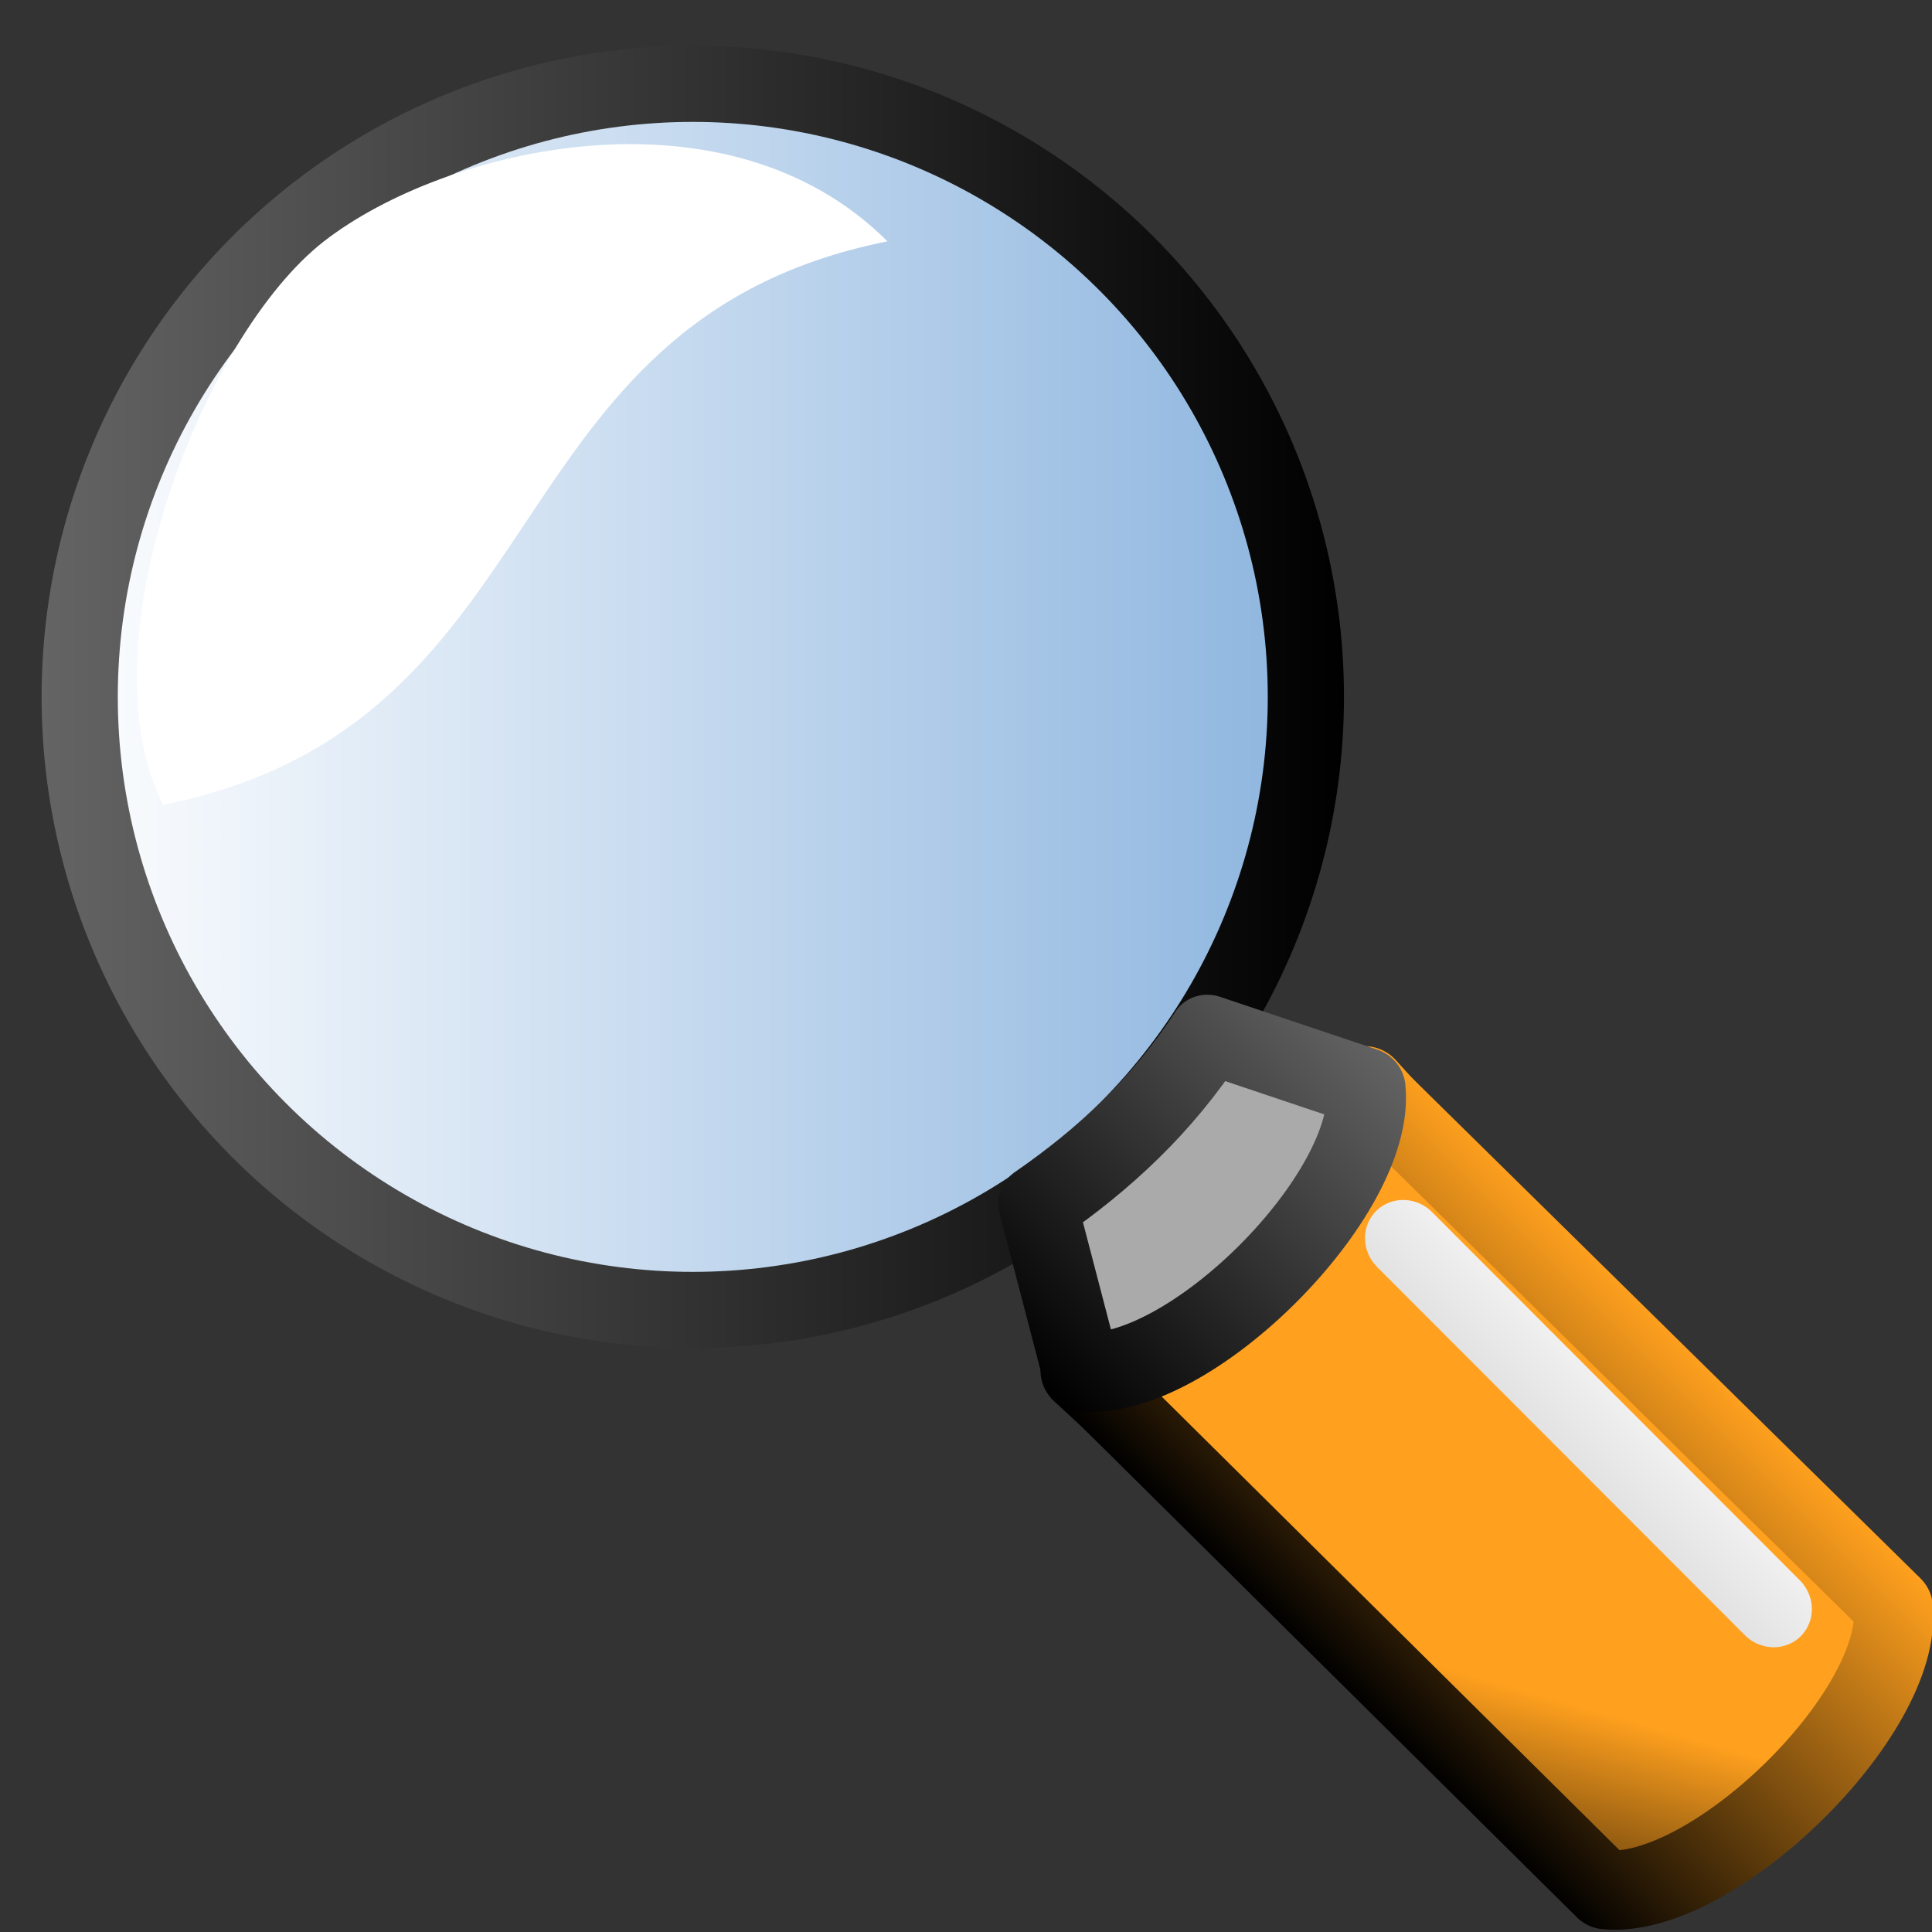 <?xml version="1.0" encoding="UTF-8" standalone="no"?>
<svg
   xmlns:dc="http://purl.org/dc/elements/1.1/"
   xmlns:cc="http://creativecommons.org/ns#"
   xmlns:rdf="http://www.w3.org/1999/02/22-rdf-syntax-ns#"
   xmlns:svg="http://www.w3.org/2000/svg"
   xmlns="http://www.w3.org/2000/svg"
   xmlns:xlink="http://www.w3.org/1999/xlink"
   xmlns:sodipodi="http://sodipodi.sourceforge.net/DTD/sodipodi-0.dtd"
   xmlns:inkscape="http://www.inkscape.org/namespaces/inkscape"
   viewBox="0 0 24 24"
   width="24"
   height="24"
   version="1.1"
   id="svg26899"
   sodipodi:docname="draw_zoom.svg"
   inkscape:version="0.92.2 (5c3e80d, 2017-08-06)">
  <rect x="0" y="0" width="24" height="24" fill="#333333" stroke="none"/>
  <sodipodi:namedview
     pagecolor="#ffffff"
     bordercolor="#666666"
     borderopacity="1"
     objecttolerance="10"
     gridtolerance="10"
     guidetolerance="10"
     inkscape:pageopacity="0"
     inkscape:pageshadow="2"
     inkscape:window-width="2560"
     inkscape:window-height="1377"
     id="namedview26901"
     showgrid="false"
     inkscape:zoom="9.8333333"
     inkscape:cx="3.2785859"
     inkscape:cy="9.0208489"
     inkscape:window-x="-8"
     inkscape:window-y="-8"
     inkscape:window-maximized="1"
     inkscape:current-layer="g4696" />
  <defs
     id="defs26887">
    <linearGradient
       id="linearGradient2888">
      <stop
         id="stop2889"
         offset="0"
         style="stop-color:#ffffff;stop-opacity:1;" />
      <stop
         id="stop2894"
         offset="1"
         style="stop-color:#8ab3de;stop-opacity:1;" />
    </linearGradient>
    <linearGradient
       inkscape:collect="always"
       xlink:href="#linearGradient2485"
       id="linearGradient5524"
       gradientUnits="userSpaceOnUse"
       gradientTransform="translate(1303.976,440.028)"
       x1="-26.253"
       y1="34.122"
       x2="-21.25"
       y2="41.695" />
    <linearGradient
       id="linearGradient26862">
      <stop
         id="stop26858"
         offset="0"
         style="stop-color:#ffffff;stop-opacity:1;" />
      <stop
         id="stop26860"
         offset="1"
         style="stop-color:#8ab3de;stop-opacity:1;" />
    </linearGradient>
    <linearGradient
       inkscape:collect="always"
       xlink:href="#linearGradient800"
       id="linearGradient4723"
       gradientUnits="userSpaceOnUse"
       gradientTransform="matrix(0.833,0,0,1,-547.043,-970.423)"
       x1="95.238"
       y1="120.625"
       x2="98.377"
       y2="120.579" />
    <linearGradient
       id="linearGradient800">
      <stop
         id="stop998"
         offset="0"
         style="stop-color:#f3ff49;stop-opacity:1;" />
      <stop
         id="stop999"
         offset="1"
         style="stop-color:#ffa01e;stop-opacity:1;" />
    </linearGradient>
    <linearGradient
       inkscape:collect="always"
       xlink:href="#linearGradient5858"
       id="linearGradient5492"
       x1="85.866"
       y1="120.643"
       x2="89.003"
       y2="118.837"
       gradientUnits="userSpaceOnUse"
       gradientTransform="translate(-554.335,-971.548)" />
    <linearGradient
       id="linearGradient26873">
      <stop
         id="stop26869"
         offset="0"
         style="stop-color:#f3ff49;stop-opacity:1;" />
      <stop
         id="stop26871"
         offset="1"
         style="stop-color:#ffa01e;stop-opacity:1;" />
    </linearGradient>
    <linearGradient
       id="linearGradient5858">
      <stop
         style="stop-color:#ffa01e"
         offset="0"
         id="stop5860" />
      <stop
         style="stop-color:#000000;stop-opacity:1;"
         offset="1"
         id="stop5862" />
    </linearGradient>
    <linearGradient
       inkscape:collect="always"
       xlink:href="#linearGradient2485"
       id="linearGradient5476"
       x1="85.64"
       y1="125.873"
       x2="89.703"
       y2="125.96"
       gradientUnits="userSpaceOnUse"
       gradientTransform="translate(-554.335,-971.548)" />
    <linearGradient
       id="linearGradient2485">
      <stop
         id="stop2486"
         offset="0"
         style="stop-color:#ffffff;stop-opacity:1" />
      <stop
         id="stop2487"
         offset="1"
         style="stop-color:#aaaaaa;stop-opacity:1;" />
    </linearGradient>
    <linearGradient
       id="linearGradient3480">
      <stop
         id="stop3482"
         offset="0"
         style="stop-color:#646464;stop-opacity:1;" />
      <stop
         id="stop3484"
         offset="1"
         style="stop-color:#000000;stop-opacity:1;" />
    </linearGradient>
    <linearGradient
       inkscape:collect="always"
       xlink:href="#linearGradient2888"
       id="linearGradient27450"
       x1="186.188"
       y1="169.089"
       x2="166.127"
       y2="142.732"
       gradientUnits="userSpaceOnUse" />
    <linearGradient
       inkscape:collect="always"
       xlink:href="#linearGradient2888"
       id="linearGradient28091"
       x1="171.565"
       y1="159"
       x2="186.435"
       y2="159"
       gradientUnits="userSpaceOnUse" />
    <linearGradient
       inkscape:collect="always"
       xlink:href="#linearGradient3480"
       id="linearGradient28107"
       x1="171.565"
       y1="159"
       x2="186.435"
       y2="159"
       gradientUnits="userSpaceOnUse" />
    <linearGradient
       inkscape:collect="always"
       xlink:href="#linearGradient5858"
       id="linearGradient28115"
       x1="85.069"
       y1="120.895"
       x2="91.107"
       y2="120.895"
       gradientUnits="userSpaceOnUse" />
    <linearGradient
       inkscape:collect="always"
       xlink:href="#linearGradient3480"
       id="linearGradient28117"
       gradientUnits="userSpaceOnUse"
       x1="85.069"
       y1="120.895"
       x2="91.107"
       y2="120.895" />
    <linearGradient
       inkscape:collect="always"
       xlink:href="#linearGradient2485"
       id="linearGradient28125"
       gradientUnits="userSpaceOnUse"
       x1="85.069"
       y1="120.895"
       x2="91.107"
       y2="120.895" />
    <linearGradient
       inkscape:collect="always"
       xlink:href="#linearGradient5858"
       id="linearGradient28127"
       gradientUnits="userSpaceOnUse"
       x1="85.069"
       y1="120.895"
       x2="91.107"
       y2="120.895" />
  </defs>
  <g
     id="ink_draw_zoom"
     transform="translate(-169.976,-150.002)">
    <circle
       transform="matrix(1.088,0,0,1.088,-16.17,-14.333)"
       id="path4199"
       style="display:inline;opacity:1;fill:url(#linearGradient28091);fill-opacity:1;fill-rule:evenodd;stroke:url(#linearGradient28107);stroke-width:0.87;stroke-linecap:round;stroke-linejoin:round;stroke-miterlimit:0;stroke-dasharray:none;stroke-dashoffset:0;stroke-opacity:1;marker:none;marker-start:none;marker-mid:none;marker-end:none"
       cx="179"
       cy="159"
       r="7" />
    <rect
       y="150"
       x="170"
       height="24"
       width="24"
       id="rect4242"
       style="display:inline;opacity:1;fill:none;fill-opacity:0.077;fill-rule:evenodd;stroke:none;stroke-width:1;stroke-linecap:round;stroke-linejoin:round;stroke-miterlimit:4;stroke-dasharray:none;stroke-dashoffset:0;stroke-opacity:1;marker:none;marker-start:none;marker-mid:none;marker-end:none" />
    <ellipse
       transform="matrix(1.075,0,0,1.075,-14.435,-12.954)"
       id="path4272"
       style="display:inline;opacity:1;fill:url(#linearGradient27450);fill-opacity:1;fill-rule:evenodd;stroke:#000000;stroke-width:0.93;stroke-linecap:round;stroke-linejoin:round;stroke-miterlimit:0;stroke-dasharray:none;stroke-dashoffset:0;stroke-opacity:1;marker:none;marker-start:none;marker-mid:none;marker-end:none"
       cx="179"
       cy="159"
       r="7" />
    <path
       style="opacity:1;fill:url(#linearGradient5524);fill-opacity:1.0;fill-rule:evenodd;stroke:none;stroke-width:1px;stroke-linecap:butt;stroke-linejoin:miter;stroke-opacity:1"
       d="m 172,160 c 5,-1 4,-6 9,-7 -2,-2 -5.5,-1.167 -7,0 -1.5,1.167 -3,5 -2,7 z"
       id="path5507"
       sodipodi:nodetypes="cczc"
       inkscape:connector-curvature="0" />
    <g
       transform="matrix(-0.707,0.707,-0.733,-0.733,338.961,194.449)"
       id="g4696"
       style="stroke:url(#linearGradient28115)">
      <path
         style="fill:url(#linearGradient4723);fill-opacity:1;fill-rule:evenodd;stroke:url(#linearGradient28115);stroke-width:1px;stroke-linecap:round;stroke-linejoin:round;stroke-opacity:1"
         d="m 85.625,124.801 c 1.667,-1 3.333,-1 5,0 l -0.379,-8.842 c -1.349,-0.653 -2.618,-0.461 -4.167,0 z"
         id="path4701"
         sodipodi:nodetypes="ccccc"
         inkscape:connector-curvature="0" />
      <path
         style="fill:url(#linearGradient5492);fill-opacity:1;fill-rule:evenodd;stroke:url(#linearGradient28127);stroke-width:0.965;stroke-linecap:round;stroke-linejoin:round;stroke-miterlimit:4;stroke-dasharray:none;stroke-opacity:1"
         d="m 90.625,124.801 -0.042,-8.82 c -0.846,-1 -4.185,-1.046 -5.031,-0.046 l 0.073,8.866"
         id="path4709"
         sodipodi:nodetypes="cccc"
         inkscape:connector-curvature="0" />
      <path
         style="fill:url(#linearGradient5476);fill-opacity:1;fill-rule:evenodd;stroke:url(#linearGradient28117);stroke-width:0.965;stroke-linecap:round;stroke-linejoin:round;stroke-miterlimit:4;stroke-dasharray:none;stroke-opacity:1"
         d="m 85.625,124.801 0.918,1.781 c 1.04,-0.211 2.02,-0.173 3,0 l 1.082,-1.781 c -0.846,-1 -4.154,-1 -5,0 z"
         id="path4705"
         sodipodi:nodetypes="ccccc"
         inkscape:connector-curvature="0" />
      <path
         sodipodi:nodetypes="cc"
         id="path4711"
         d="m 86.629,116.947 -0.004,6.236"
         style="fill:none;fill-opacity:0.75;fill-rule:evenodd;stroke:url(#linearGradient28125);stroke-width:0.965;stroke-linecap:round;stroke-linejoin:miter;stroke-miterlimit:4;stroke-dasharray:none;stroke-opacity:1"
         inkscape:connector-curvature="0" />
    </g>
  </g>
</svg>
